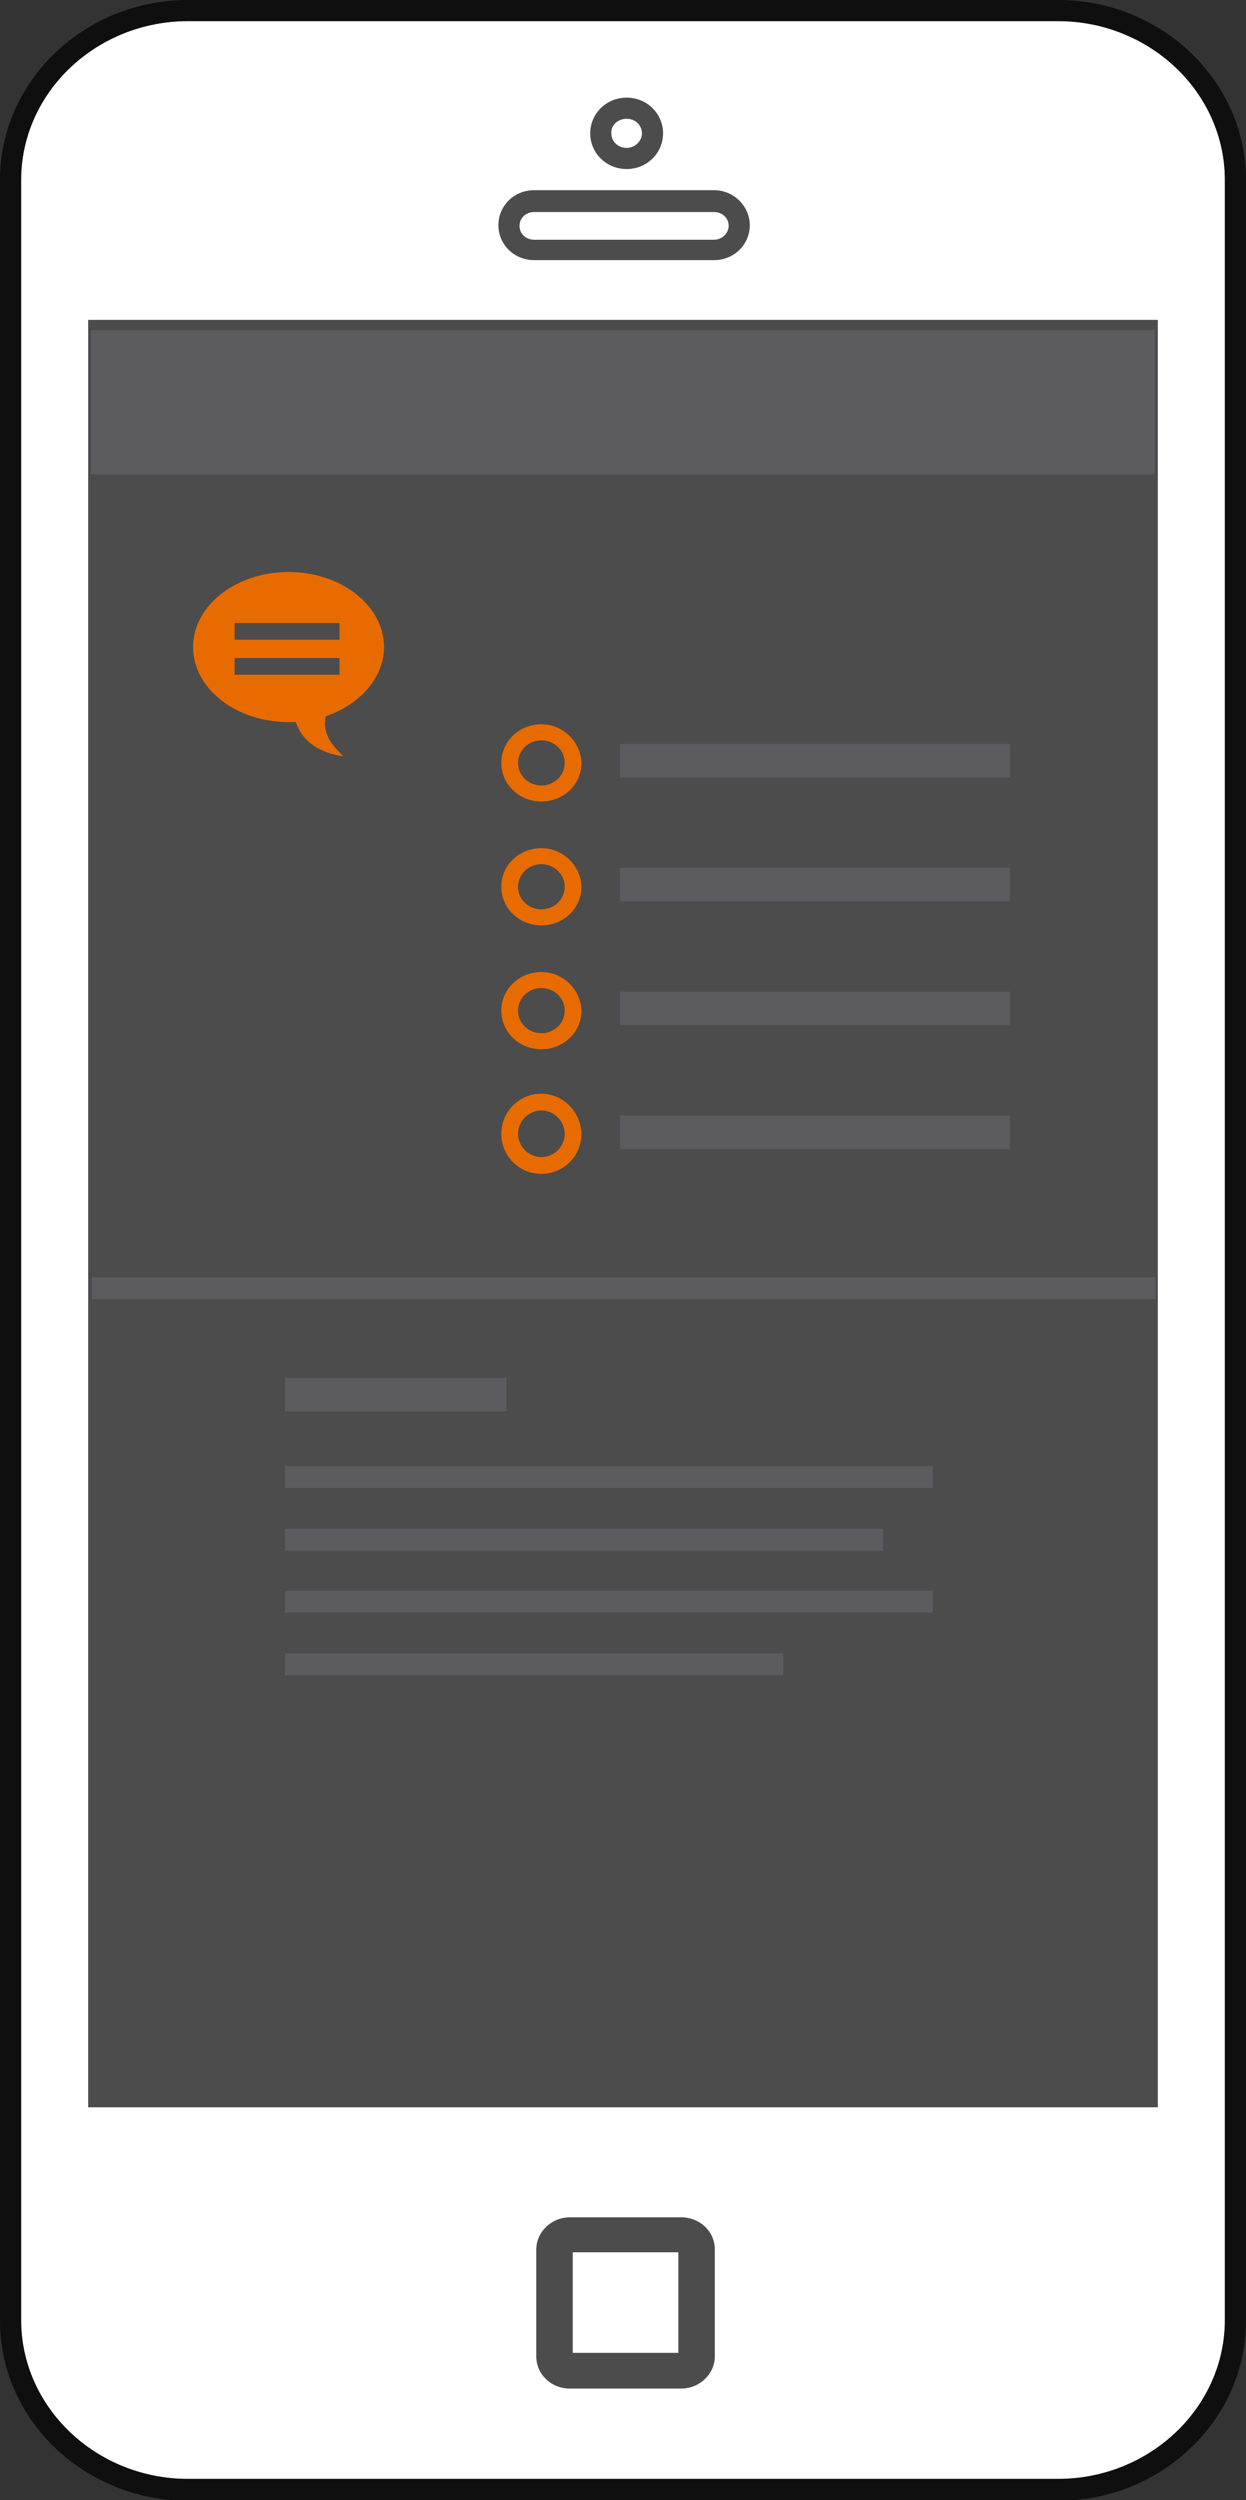 <?xml version="1.0" encoding="utf-8"?>
<!-- Generator: Adobe Illustrator 22.0.1, SVG Export Plug-In . SVG Version: 6.00 Build 0)  -->
<svg version="1.1" xmlns="http://www.w3.org/2000/svg" xmlns:xlink="http://www.w3.org/1999/xlink" x="0px" y="0px"
	 viewBox="0 0 171 343.1" style="enable-background:new 0 0 171 343.1;" xml:space="preserve">
<rect x="0" y="0" width="171" height="343.1" fill="#333333" stroke="none"/>
<style type="text/css">
	.st0{opacity:0.1;fill:#FFFFFF;}
	.st1{opacity:0.7;}
	.st2{fill:#E86B00;}
	.st3{fill:#5C5B5F;}
	.st4{fill:#FFFFFF;}
	.st5{fill:#D86344;}
	.st6{fill:#76A797;}
	.st7{stroke:#E86B00;stroke-width:2;stroke-miterlimit:10;}
</style>
<g id="Layer_1">
</g>
<g id="t3">
</g>
<g id="t2">
	<g>
		<path class="st4" d="M168.1,318.4c0,12-10.3,21.8-22.9,21.8H25.8c-12.6,0-22.9-9.8-22.9-21.8V24.7c0-12,10.3-21.8,22.9-21.8h119.4
			c12.6,0,22.9,9.8,22.9,21.8V318.4z"/>
		<g class="st1">
			<path d="M86,23.2c2.8,0,5-2.2,5-4.9s-2.2-4.9-5-4.9c-2.8,0-5,2.2-5,4.9S83.2,23.2,86,23.2z M86,16.3c1.2,0,2.1,0.9,2.1,2
				c0,1.1-1,2-2.1,2c-1.2,0-2.1-0.9-2.1-2C83.8,17.2,84.8,16.3,86,16.3z"/>
			<path d="M145.2,0H25.8C11.6,0,0,11.1,0,24.7v293.8c0,13.6,11.6,24.7,25.8,24.7h119.4c14.2,0,25.8-11.1,25.8-24.7V24.7
				C171,11.1,159.4,0,145.2,0z M168.1,318.4c0,12-10.3,21.8-22.9,21.8H25.8c-12.6,0-22.9-9.8-22.9-21.8V24.7
				c0-12,10.3-21.8,22.9-21.8h119.4c12.6,0,22.9,9.8,22.9,21.8V318.4z"/>
			<path d="M73.3,35.7H98c2.7,0,4.9-2.1,4.9-4.8c0-2.6-2.2-4.8-4.9-4.8H73.3c-2.7,0-4.9,2.1-4.9,4.8C68.4,33.6,70.6,35.7,73.3,35.7z
				 M73.3,29.1H98c1.1,0,2,0.8,2,1.9c0,1-0.9,1.9-2,1.9H73.3c-1.1,0-2-0.8-2-1.9C71.3,29.9,72.2,29.1,73.3,29.1z"/>
			<path d="M93.5,304.3H78.2c-2.5,0-4.6,2-4.6,4.4v14.7c0,2.4,2,4.4,4.6,4.4h15.3c2.5,0,4.6-2,4.6-4.4v-14.7
				C98.1,306.2,96,304.3,93.5,304.3z M93.1,309.1v13.8H78.6v-13.8H93.1z"/>
		</g>
		<path class="st1" d="M12.1,289.2h146.8V43.9H12.1V289.2z"/>
		<rect x="12.5" y="45.3" class="st3" width="146" height="19.8"/>
		<g>
			<g>
				<rect x="39.1" y="201.2" class="st3" width="88.9" height="3"/>
				<rect x="39.1" y="209.8" class="st3" width="82.1" height="3"/>
			</g>
			<g>
				<rect x="39.1" y="218.3" class="st3" width="88.9" height="3"/>
				<rect x="39.1" y="226.9" class="st3" width="68.4" height="3"/>
			</g>
		</g>
		<rect x="39.1" y="189.1" class="st3" width="30.4" height="4.6"/>
		<rect x="12.6" y="175.3" class="st3" width="146" height="3"/>
		<path class="st7" d="M74.3,100.4c-2.5,0-4.5,1.9-4.5,4.3c0,2.4,2,4.3,4.5,4.3c2.5,0,4.5-1.9,4.5-4.3
			C78.7,102.3,76.7,100.4,74.3,100.4z M74.3,108.8c-2.3,0-4.2-1.8-4.2-4.1c0-2.3,1.9-4.1,4.2-4.1c2.3,0,4.2,1.8,4.2,4.1
			C78.5,107,76.6,108.8,74.3,108.8z"/>
		<path class="st7" d="M74.3,117.4c-2.5,0-4.5,1.9-4.5,4.3c0,2.4,2,4.3,4.5,4.3c2.5,0,4.5-1.9,4.5-4.3
			C78.7,119.3,76.7,117.4,74.3,117.4z M74.3,125.8c-2.3,0-4.2-1.8-4.2-4.1c0-2.3,1.9-4.1,4.2-4.1c2.3,0,4.2,1.8,4.2,4.1
			C78.5,124,76.6,125.8,74.3,125.8z"/>
		<path class="st7" d="M74.3,134.4c-2.5,0-4.5,1.9-4.5,4.3c0,2.4,2,4.3,4.5,4.3c2.5,0,4.5-1.9,4.5-4.3
			C78.7,136.3,76.7,134.4,74.3,134.4z M74.3,142.8c-2.3,0-4.2-1.8-4.2-4.1c0-2.3,1.9-4.1,4.2-4.1c2.3,0,4.2,1.8,4.2,4.1
			C78.5,141,76.6,142.8,74.3,142.8z"/>
		<path class="st7" d="M74.3,151.1c-2.5,0-4.5,2-4.5,4.5c0,2.5,2,4.5,4.5,4.5c2.5,0,4.5-2,4.5-4.5C78.7,153.1,76.7,151.1,74.3,151.1
			z M74.3,159.8c-2.3,0-4.2-1.9-4.2-4.2c0-2.3,1.9-4.2,4.2-4.2c2.3,0,4.2,1.9,4.2,4.2C78.5,157.9,76.6,159.8,74.3,159.8z"/>
		<rect x="85.1" y="102.1" class="st3" width="53.5" height="4.6"/>
		<rect x="85.1" y="119.1" class="st3" width="53.5" height="4.6"/>
		<rect x="85.1" y="136.1" class="st3" width="53.5" height="4.6"/>
		<rect x="85.1" y="153.1" class="st3" width="53.5" height="4.6"/>
		<path class="st2" d="M52.7,88.8c0-5.7-5.9-10.3-13.1-10.3c-7.2,0-13.1,4.6-13.1,10.3c0,5.7,5.9,10.3,13.1,10.3c0.3,0,0.7,0,1,0
			c0.5,1.5,1.9,4,6.5,4.7c-1-1.1-3-2.8-2.4-5.5C49.4,96.7,52.7,93,52.7,88.8z M32.2,85.5h14.4v2.3H32.2V85.5z M32.2,92.6v-2.3h14.4
			v2.3H32.2z"/>
	</g>
</g>
<g id="t1">
</g>
</svg>
